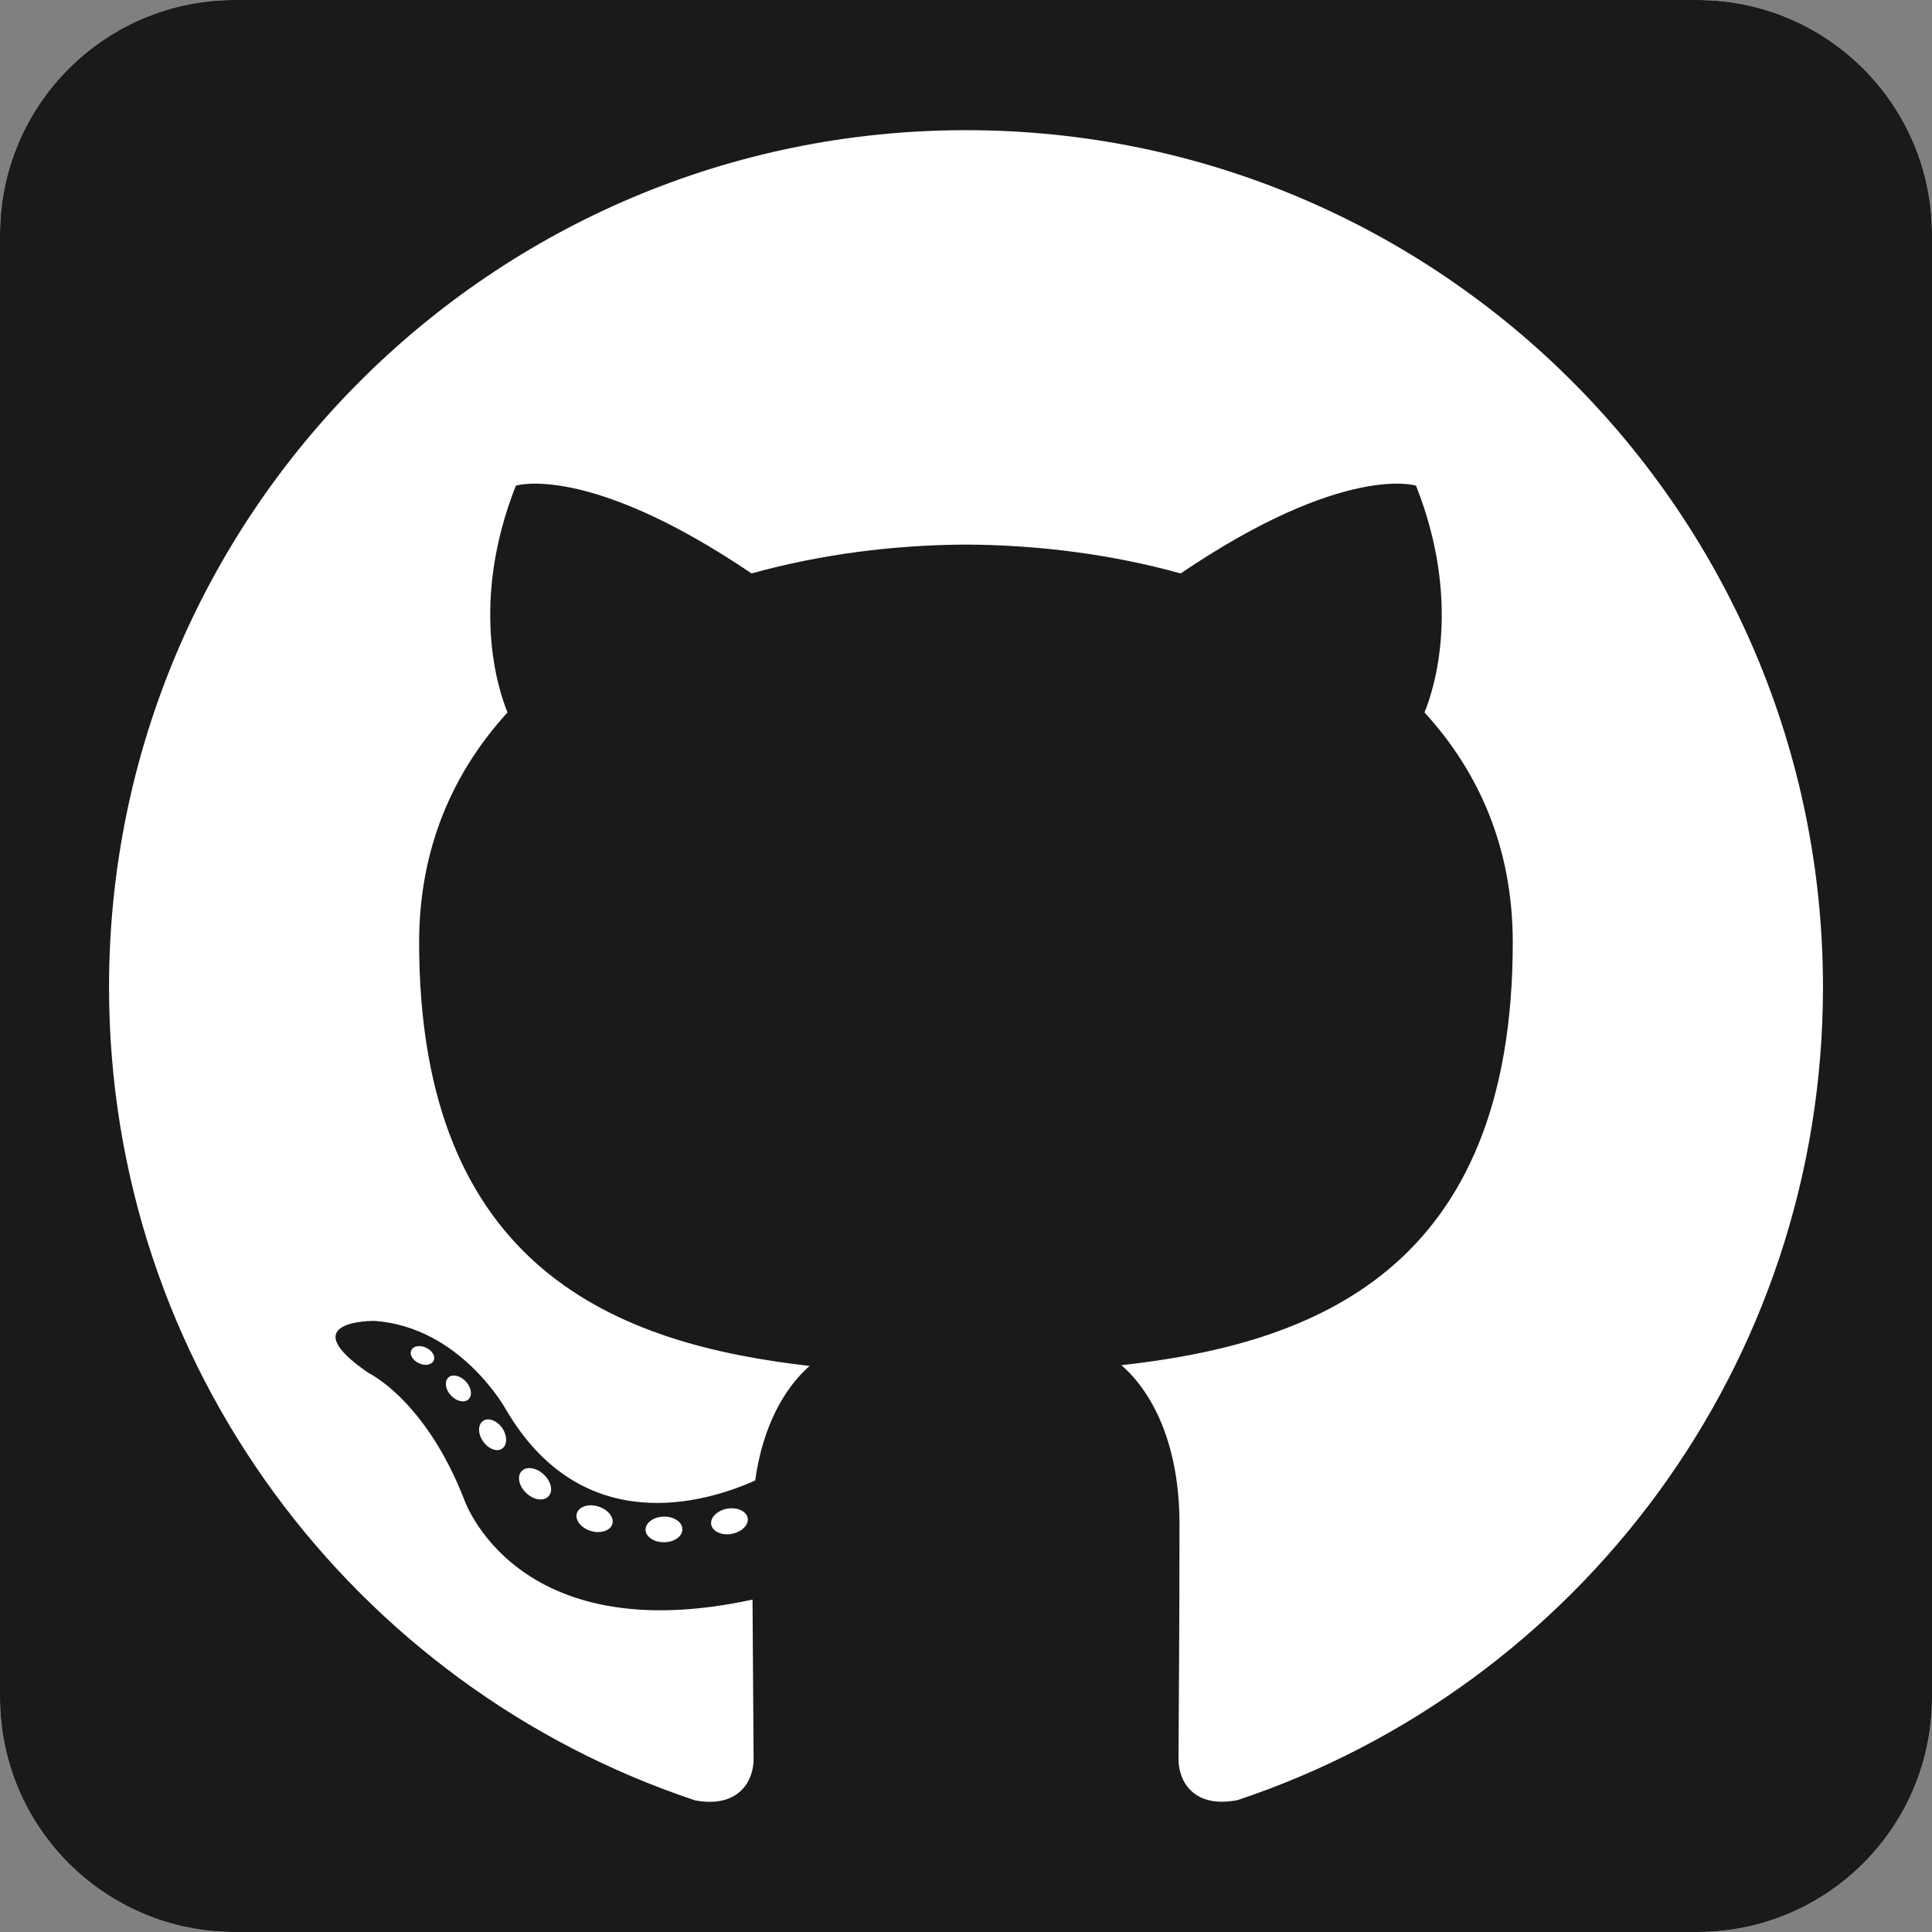 <?xml version="1.0" encoding="UTF-8" standalone="no"?>
<!-- Created with Inkscape (http://www.inkscape.org/) -->

<svg
   xmlns:dc="http://purl.org/dc/elements/1.1/"
   xmlns:cc="http://creativecommons.org/ns#"
   xmlns:rdf="http://www.w3.org/1999/02/22-rdf-syntax-ns#"
   xmlns:svg="http://www.w3.org/2000/svg"
   xmlns="http://www.w3.org/2000/svg"
   xmlns:sodipodi="http://sodipodi.sourceforge.net/DTD/sodipodi-0.dtd"
   xmlns:inkscape="http://www.inkscape.org/namespaces/inkscape"
   width="500"
   height="500"
   id="svg3932"
   version="1.1"
   inkscape:version="0.48.4 r9939"
   sodipodi:docname="G+.svg">
  <rect width="100%" height="100%" fill="#808080" stroke="none"/>
  <defs
     id="defs3934" />
  <sodipodi:namedview
     id="base"
     pagecolor="#ffffff"
     bordercolor="#666666"
     borderopacity="1.0"
     inkscape:pageopacity="0.0"
     inkscape:pageshadow="2"
     inkscape:zoom="0.35"
     inkscape:cx="-305"
     inkscape:cy="520"
     inkscape:document-units="px"
     inkscape:current-layer="layer1"
     showgrid="false"
     inkscape:window-width="1920"
     inkscape:window-height="1145"
     inkscape:window-x="-2"
     inkscape:window-y="-3"
     inkscape:window-maximized="1" />
  <g
     inkscape:label="Layer 1"
     inkscape:groupmode="layer"
     id="layer1"
     transform="translate(0,-552.362)">
    <path
       d="m 439.32,552.362 -378.641,0 c -33.512,0 -60.679,27.168 -60.679,60.68 l 0,378.641 c 0,33.512 27.168,60.68 60.679,60.68 l 378.641,0 c 33.512,0 60.68,-27.168 60.68,-60.68 l 0,-378.641 c 0,-33.512 -27.166,-60.68 -60.68,-60.68 z"
       id="linkedin-square-rounded-icon-0-4-7-3-5"
       inkscape:connector-curvature="0"
       sodipodi:nodetypes="sssssssss"
       style="fill:#ffffff;fill-opacity:1;display:inline" />
    <path
       style="fill:#1a1a1a;display:inline"
       d="m 60.688,552.362 c -33.512,0 -60.688,27.175 -60.687,60.688 l 0,378.625 c 0,33.512 27.175,60.688 60.687,60.688 l 378.625,0 c 33.512,0 60.687,-27.175 60.688,-60.688 l 0,-378.625 c 0,-33.512 -27.174,-60.688 -60.688,-60.688 l -378.625,0 z m 189.313,33.688 c 122.479,0 221.781,99.295 221.781,221.781 0,97.954 -63.46,181.049 -151.531,210.406 -11.242,2.178 -15.25,-4.723 -15.25,-10.625 -1e-4,-7.305 0.25,-31.202 0.25,-60.875 0,-20.692 -7.077,-34.181 -15.031,-41.062 49.384,-5.492 101.281,-24.255 101.281,-109.438 0,-24.213 -8.62,-43.969 -22.844,-59.5 2.303,-5.59 9.884,-28.139 -2.188,-58.688 0,0 -18.577,-5.978 -60.906,22.719 -17.724,-4.918 -36.715,-7.384 -55.562,-7.469 -18.848,0.085 -37.809,2.551 -55.5,7.469 -42.377,-28.697 -61,-22.719 -61,-22.719 -12.042,30.548 -4.459,53.098 -2.156,58.688 -14.187,15.531 -22.875,35.287 -22.875,59.5 0,84.977 51.803,104.02 101.062,109.625 -6.343,5.537 -12.103,15.325 -14.094,29.656 -12.655,5.667 -44.751,15.466 -64.531,-18.438 0,4e-5 -11.73,-21.312 -34,-22.875 0,0 -21.622,-0.265 -1.5,13.5 0,0 14.537,6.834 24.625,32.469 0,0 13.02,39.571 74.719,26.156 0.096,18.532 0.281,35.992 0.281,41.281 0,5.858 -4.041,12.74 -15.125,10.688 C 91.788,988.974 28.219,905.818 28.219,807.831 c 0,-122.486 99.313,-221.781 221.781,-221.781 z m -141.531,314.688 c 0.566,-0.004 1.179,0.123 1.781,0.406 1.612,0.724 2.527,2.239 1.969,3.344 -0.488,1.105 -2.202,1.445 -3.781,0.688 -1.609,-0.725 -2.518,-2.239 -2,-3.344 0.298,-0.708 1.089,-1.087 2.031,-1.094 z m 8.656,7.625 c 0.139,-0.019 0.29,-0.005 0.438,0 0.982,0.031 2.091,0.566 3,1.531 1.451,1.564 1.758,3.631 0.656,4.625 -1.061,0.978 -3.128,0.518 -4.531,-1.031 -1.451,-1.547 -1.729,-3.631 -0.656,-4.625 0.307,-0.275 0.677,-0.443 1.094,-0.5 z m 9.062,11.344 c 1.26,-0.068 2.737,0.753 3.781,2.219 1.355,2.006 1.357,4.38 -0.031,5.344 -1.359,0.947 -3.564,0.067 -4.938,-1.906 -1.359,-1.973 -1.361,-4.334 0.031,-5.281 0.343,-0.237 0.736,-0.352 1.156,-0.375 z m 10.625,12.594 c 1.232,-0.058 2.715,0.523 3.906,1.656 1.924,1.786 2.515,4.331 1.219,5.656 -1.216,1.341 -3.824,0.985 -5.719,-0.844 -1.939,-1.789 -2.466,-4.316 -1.25,-5.656 0.463,-0.504 1.105,-0.778 1.844,-0.812 z m 16.156,9.625 c 0.599,0.007 1.211,0.115 1.844,0.312 2.505,0.757 4.178,2.796 3.656,4.562 -0.536,1.737 -3.05,2.519 -5.562,1.781 -2.508,-0.76 -4.132,-2.806 -3.625,-4.562 0.391,-1.311 1.891,-2.113 3.688,-2.094 z m 36.188,0.781 c 2.21,-0.075 4.051,0.944 4.344,2.531 0.316,1.785 -1.538,3.606 -4.156,4.094 -2.574,0.47 -4.951,-0.636 -5.281,-2.406 -0.32,-1.829 1.554,-3.652 4.125,-4.125 0.328,-0.057 0.653,-0.083 0.969,-0.094 z m -17.344,2.156 c 2.637,-0.05 4.781,1.432 4.781,3.25 0.059,1.829 -2.051,3.342 -4.688,3.375 -2.648,0.059 -4.814,-1.42 -4.844,-3.219 0,-1.848 2.098,-3.361 4.75,-3.406 z"
       id="linkedin-square-rounded-icon-0-4-3"
       inkscape:connector-curvature="0" />
  </g>
</svg>
